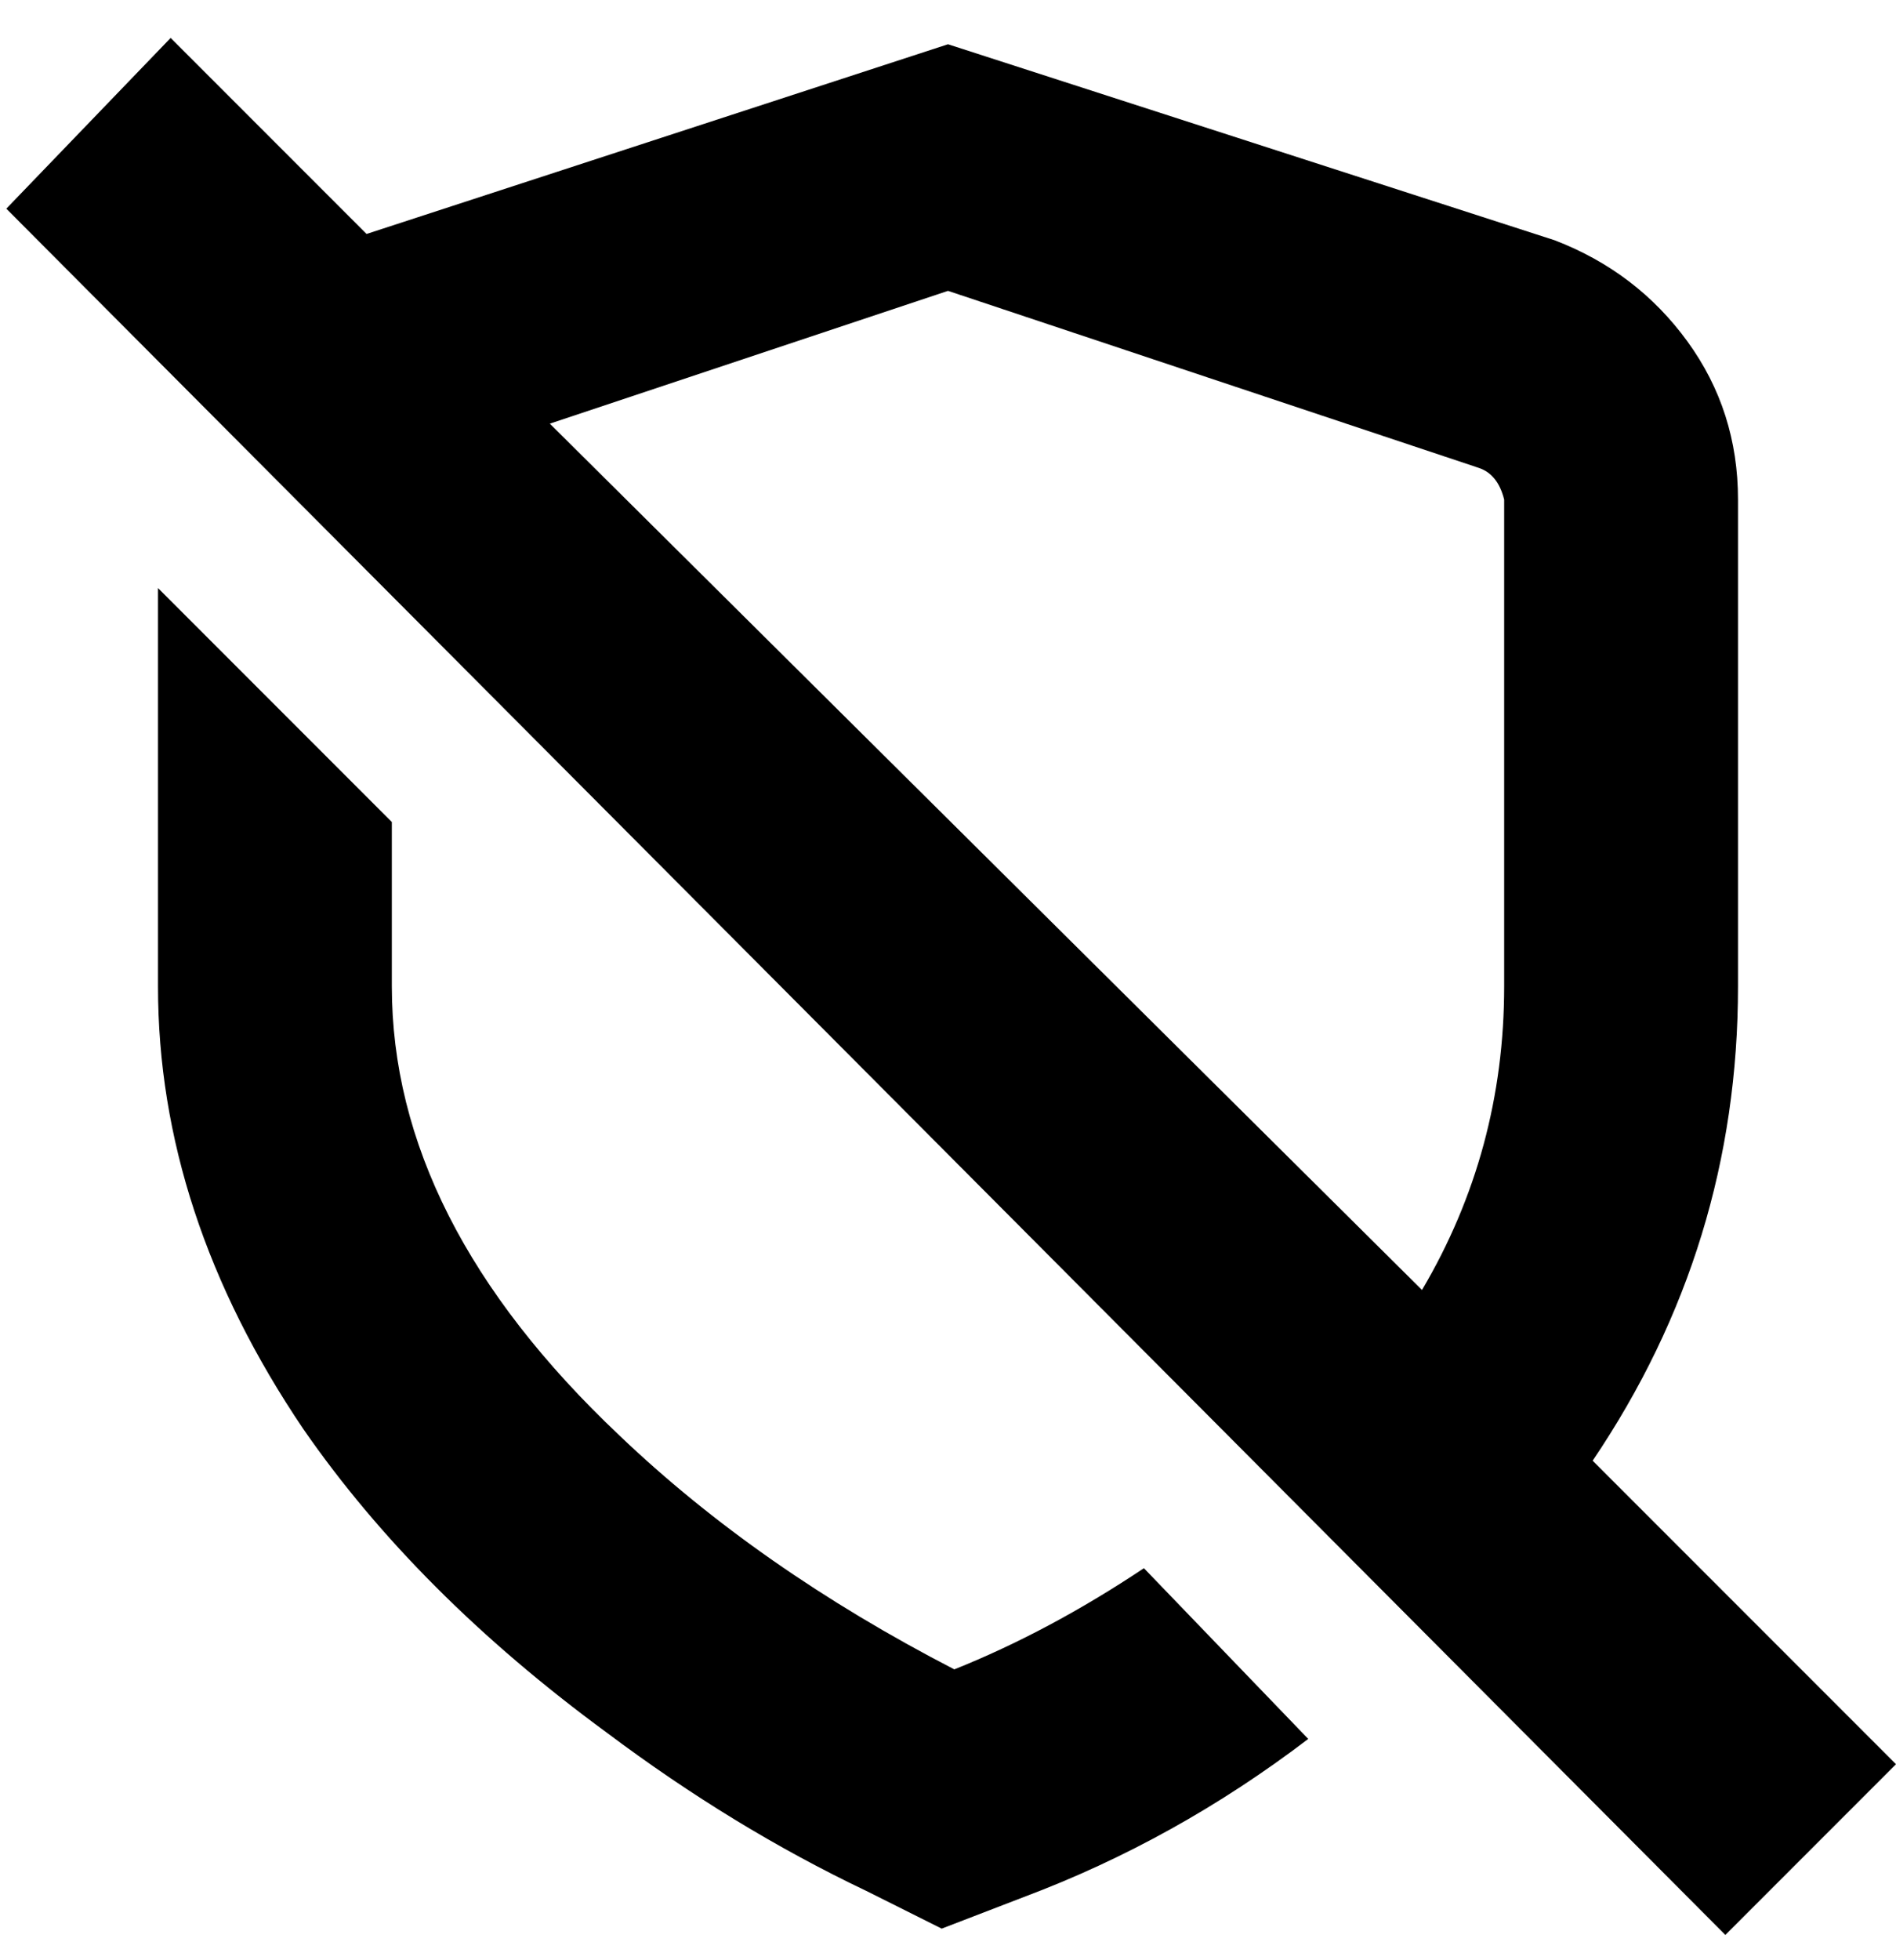 <svg viewBox="0 0 300 310" xmlns="http://www.w3.org/2000/svg"><path d="M252 231q23-34 23-75V79q0-14-8-25t-21-16L150 7 58 37 27 6 1 33l272 273 27-27-48-48zM150 46l84 28q3 1 4 5v77q0 26-13 48L87 67l63-21zm31 202l26 27q-21 16-45 25l-13 5-12-6q-21-10-41-25-30-22-48-48-23-34-23-70V93l37 37v26q0 37 36 71 22 21 53 37 15-6 30-16z"/></svg>